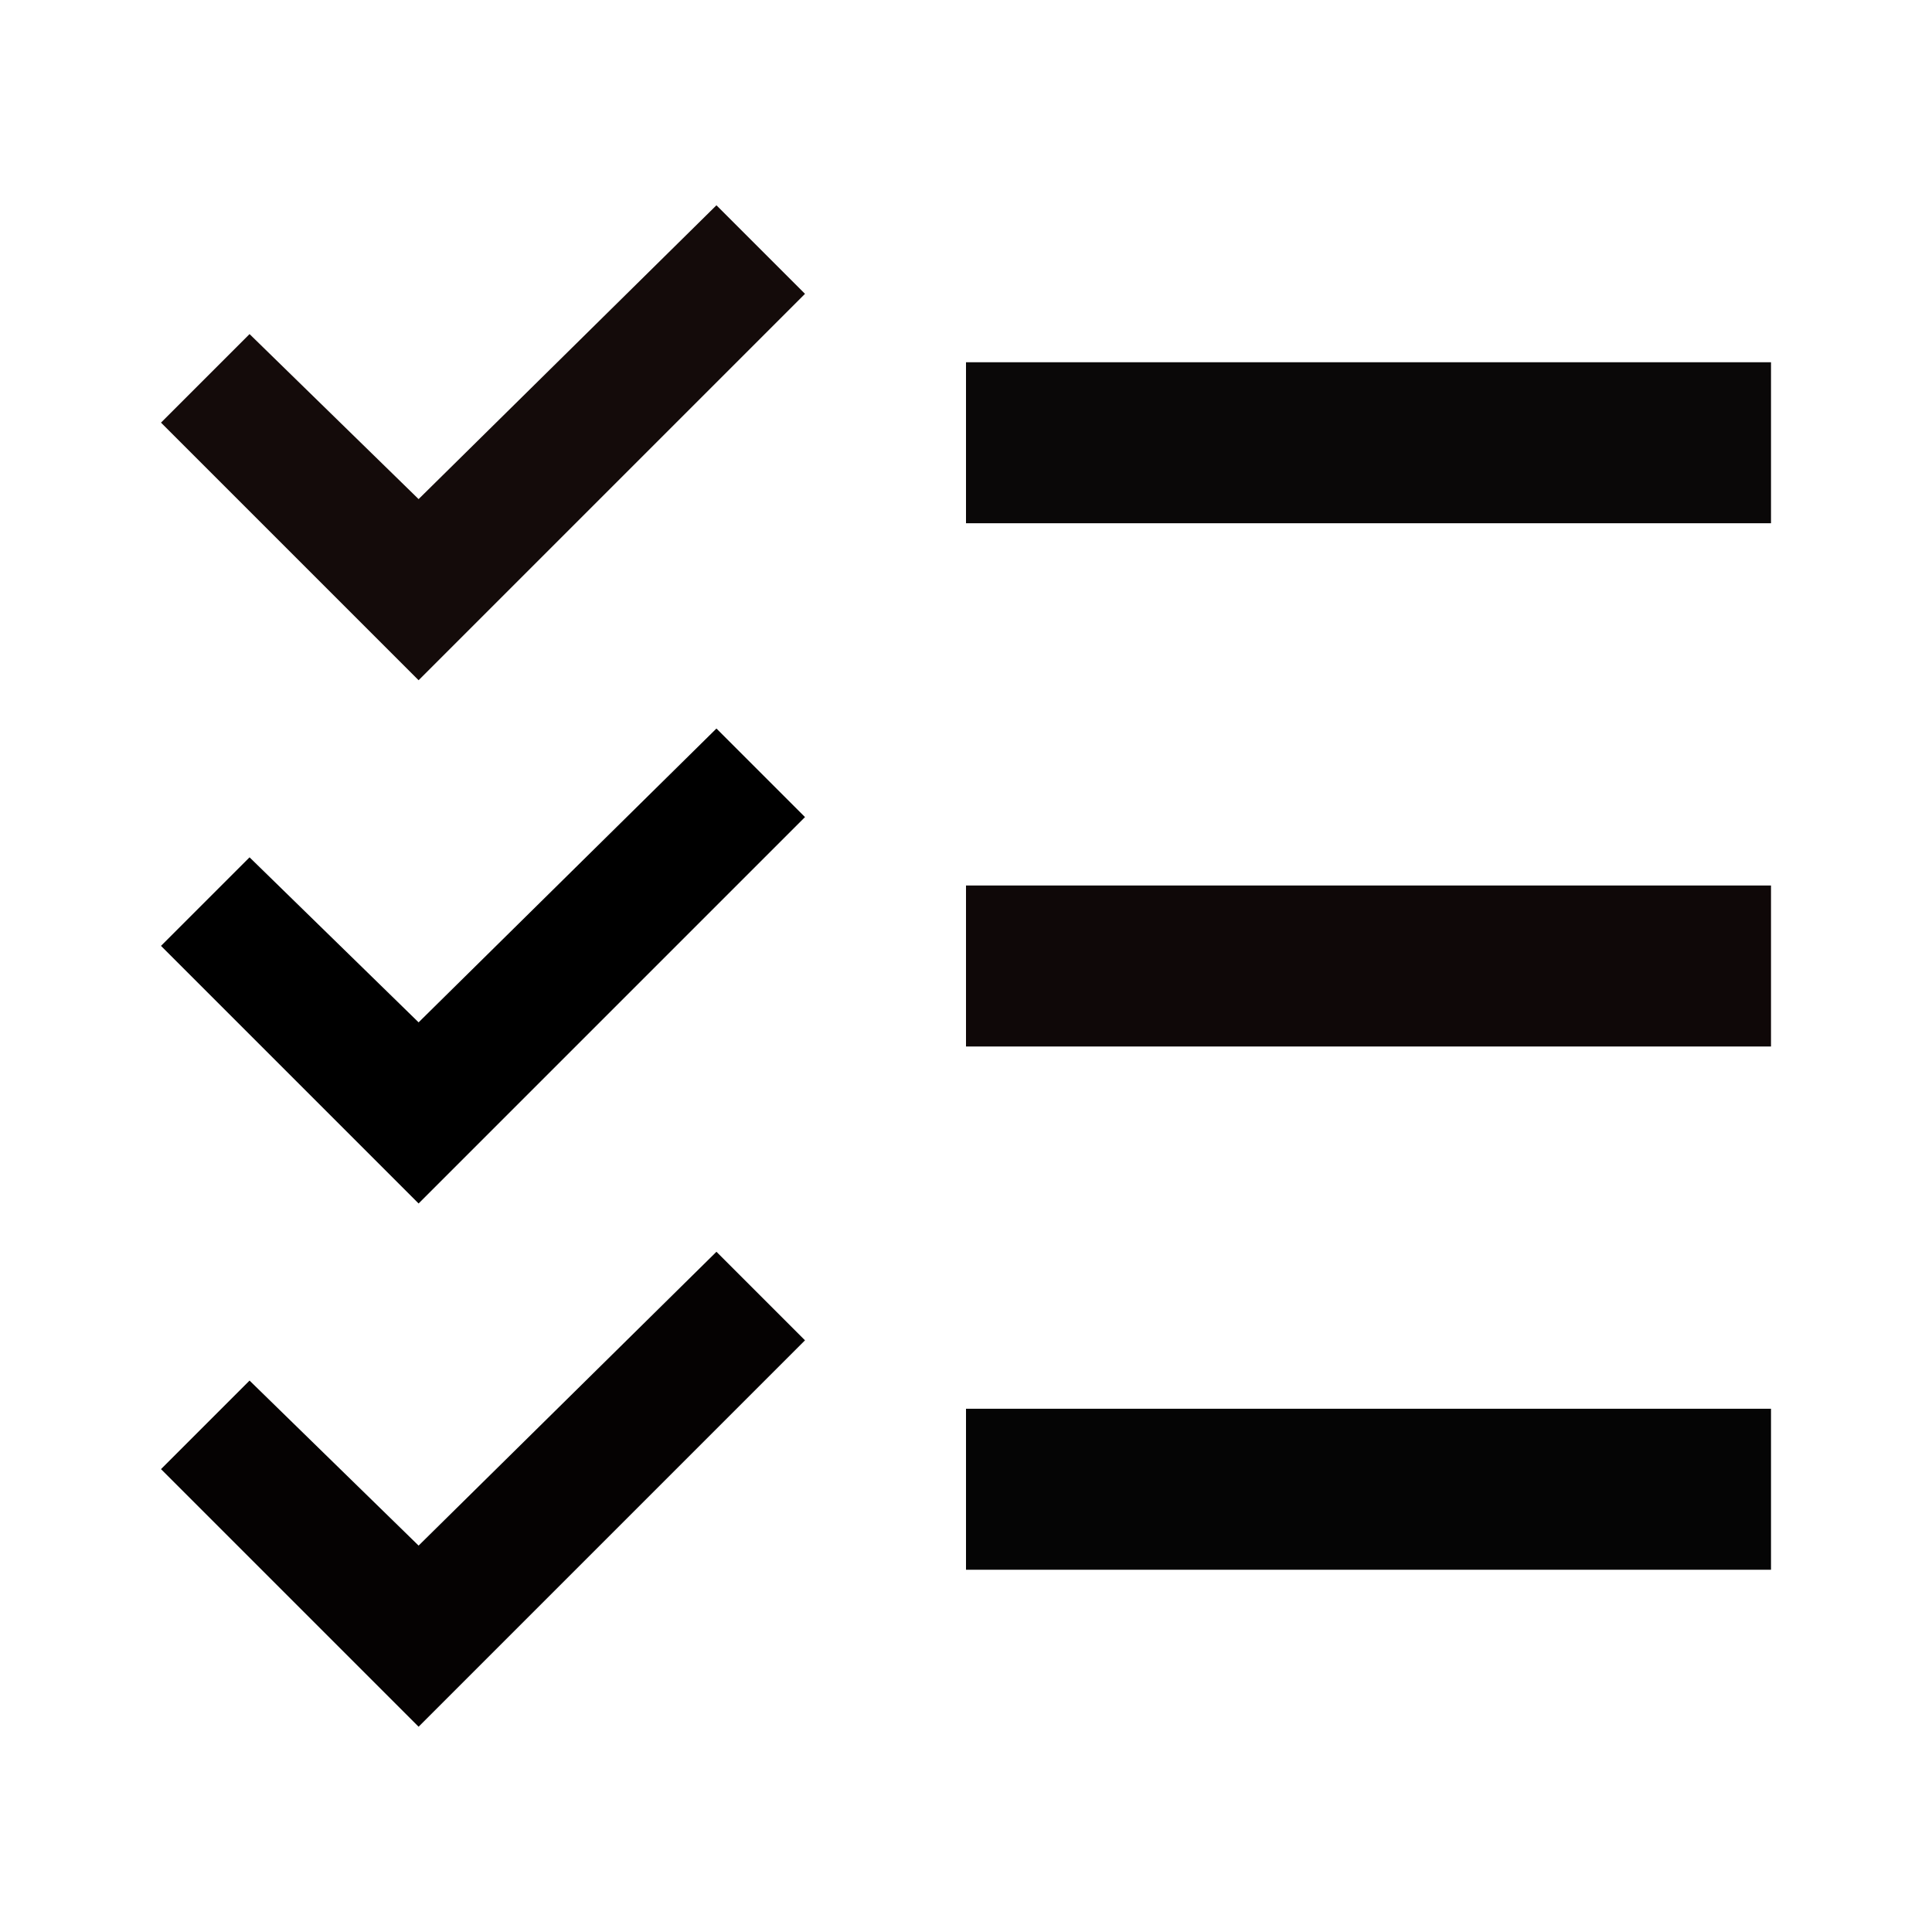 <svg version="1" xmlns="http://www.w3.org/2000/svg" viewBox="0 0 48 48" enable-background="new 0 0 48 48">
    <g fill="#3F51B5">
        <polygon points="17.8,18.1 10.4,25.4 6.2,21.3 4,23.5 10.4,29.9 20,20.3" id="id_107" style="fill: rgb(0, 0, 0);"></polygon>
        <polygon points="17.8,5.1 10.4,12.4 6.2,8.3 4,10.5 10.4,16.9 20,7.3" id="id_108" style="fill: rgb(20, 11, 10);"></polygon>
        <polygon points="17.8,31.1 10.4,38.4 6.2,34.3 4,36.5 10.4,42.9 20,33.3" id="id_109" style="fill: rgb(5, 2, 2);"></polygon>
    </g>
    <g fill="#90CAF9">
        <rect x="24" y="22" width="20" height="4" id="id_110" style="fill: rgb(15, 8, 8);"></rect>
        <rect x="24" y="9" width="20" height="4" id="id_111" style="fill: rgb(10, 8, 8);"></rect>
        <rect x="24" y="35" width="20" height="4" id="id_112" style="fill: rgb(5, 5, 5);"></rect>
    </g>
</svg>